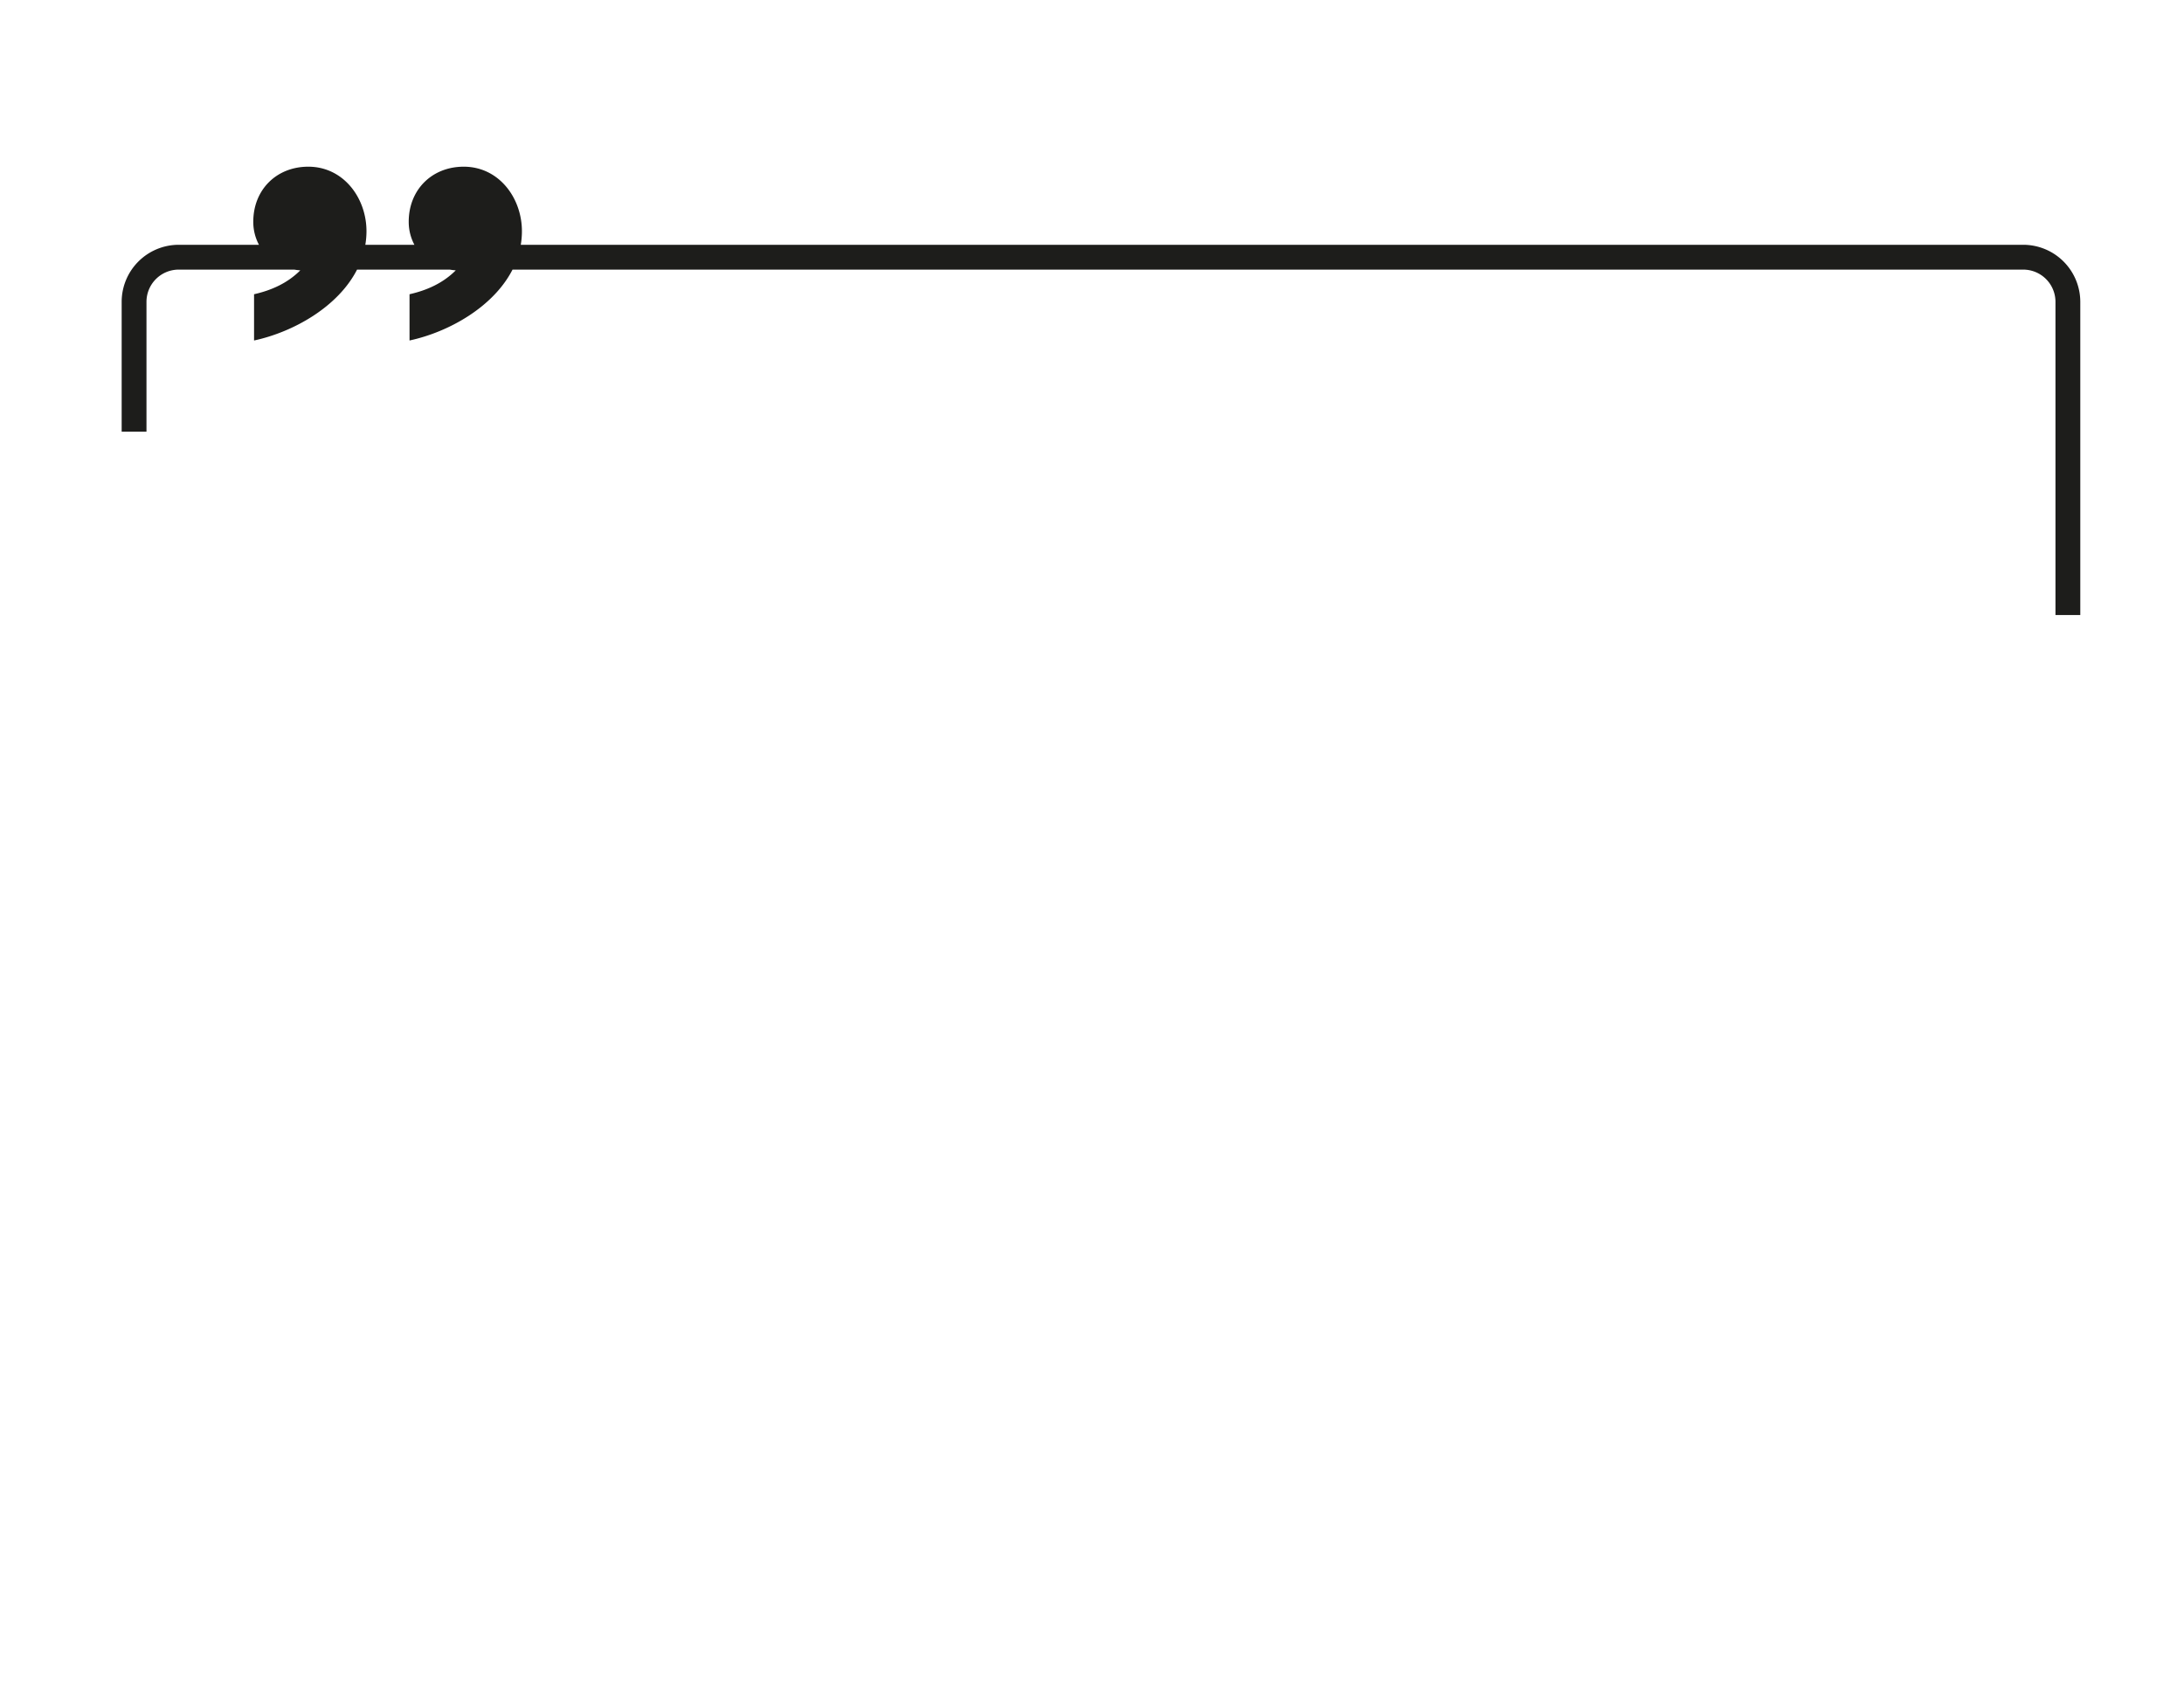 <svg id="Layer_1" data-name="Layer 1" xmlns="http://www.w3.org/2000/svg" viewBox="0 0 792 612"><defs><style>.cls-1{fill:#1d1d1b;}</style></defs><title>textBox_outlined_upArtboard 1</title><path class="cls-1" d="M733.78,88.76H188.85a29.75,29.75,0,0,0,.42-4.9c0-12.14-8.38-23.42-21.1-23.42-11.56,0-19.95,8.38-19.95,19.95a17.58,17.58,0,0,0,2.06,8.37h-17.8a29.75,29.75,0,0,0,.42-4.9c0-12.14-8.38-23.42-21.1-23.42-11.56,0-19.95,8.38-19.95,19.95a17.58,17.58,0,0,0,2.06,8.37H64.72a20.71,20.71,0,0,0-20.6,20.61v47.14h9V109.38A11.69,11.69,0,0,1,64.73,97.76h42a19.83,19.83,0,0,0,2.17.26c-4.62,4.63-10.41,7.23-16.77,8.67v16.77c14.31-3.08,30.46-12.21,37.35-25.7h33.63a19.83,19.83,0,0,0,2.17.26c-4.62,4.63-10.41,7.23-16.77,8.67v16.77c14.31-3.08,30.46-12.21,37.35-25.7H733.77a11.69,11.69,0,0,1,11.62,11.61V223h9V109.36A20.71,20.71,0,0,0,733.78,88.76Z"/></svg>
